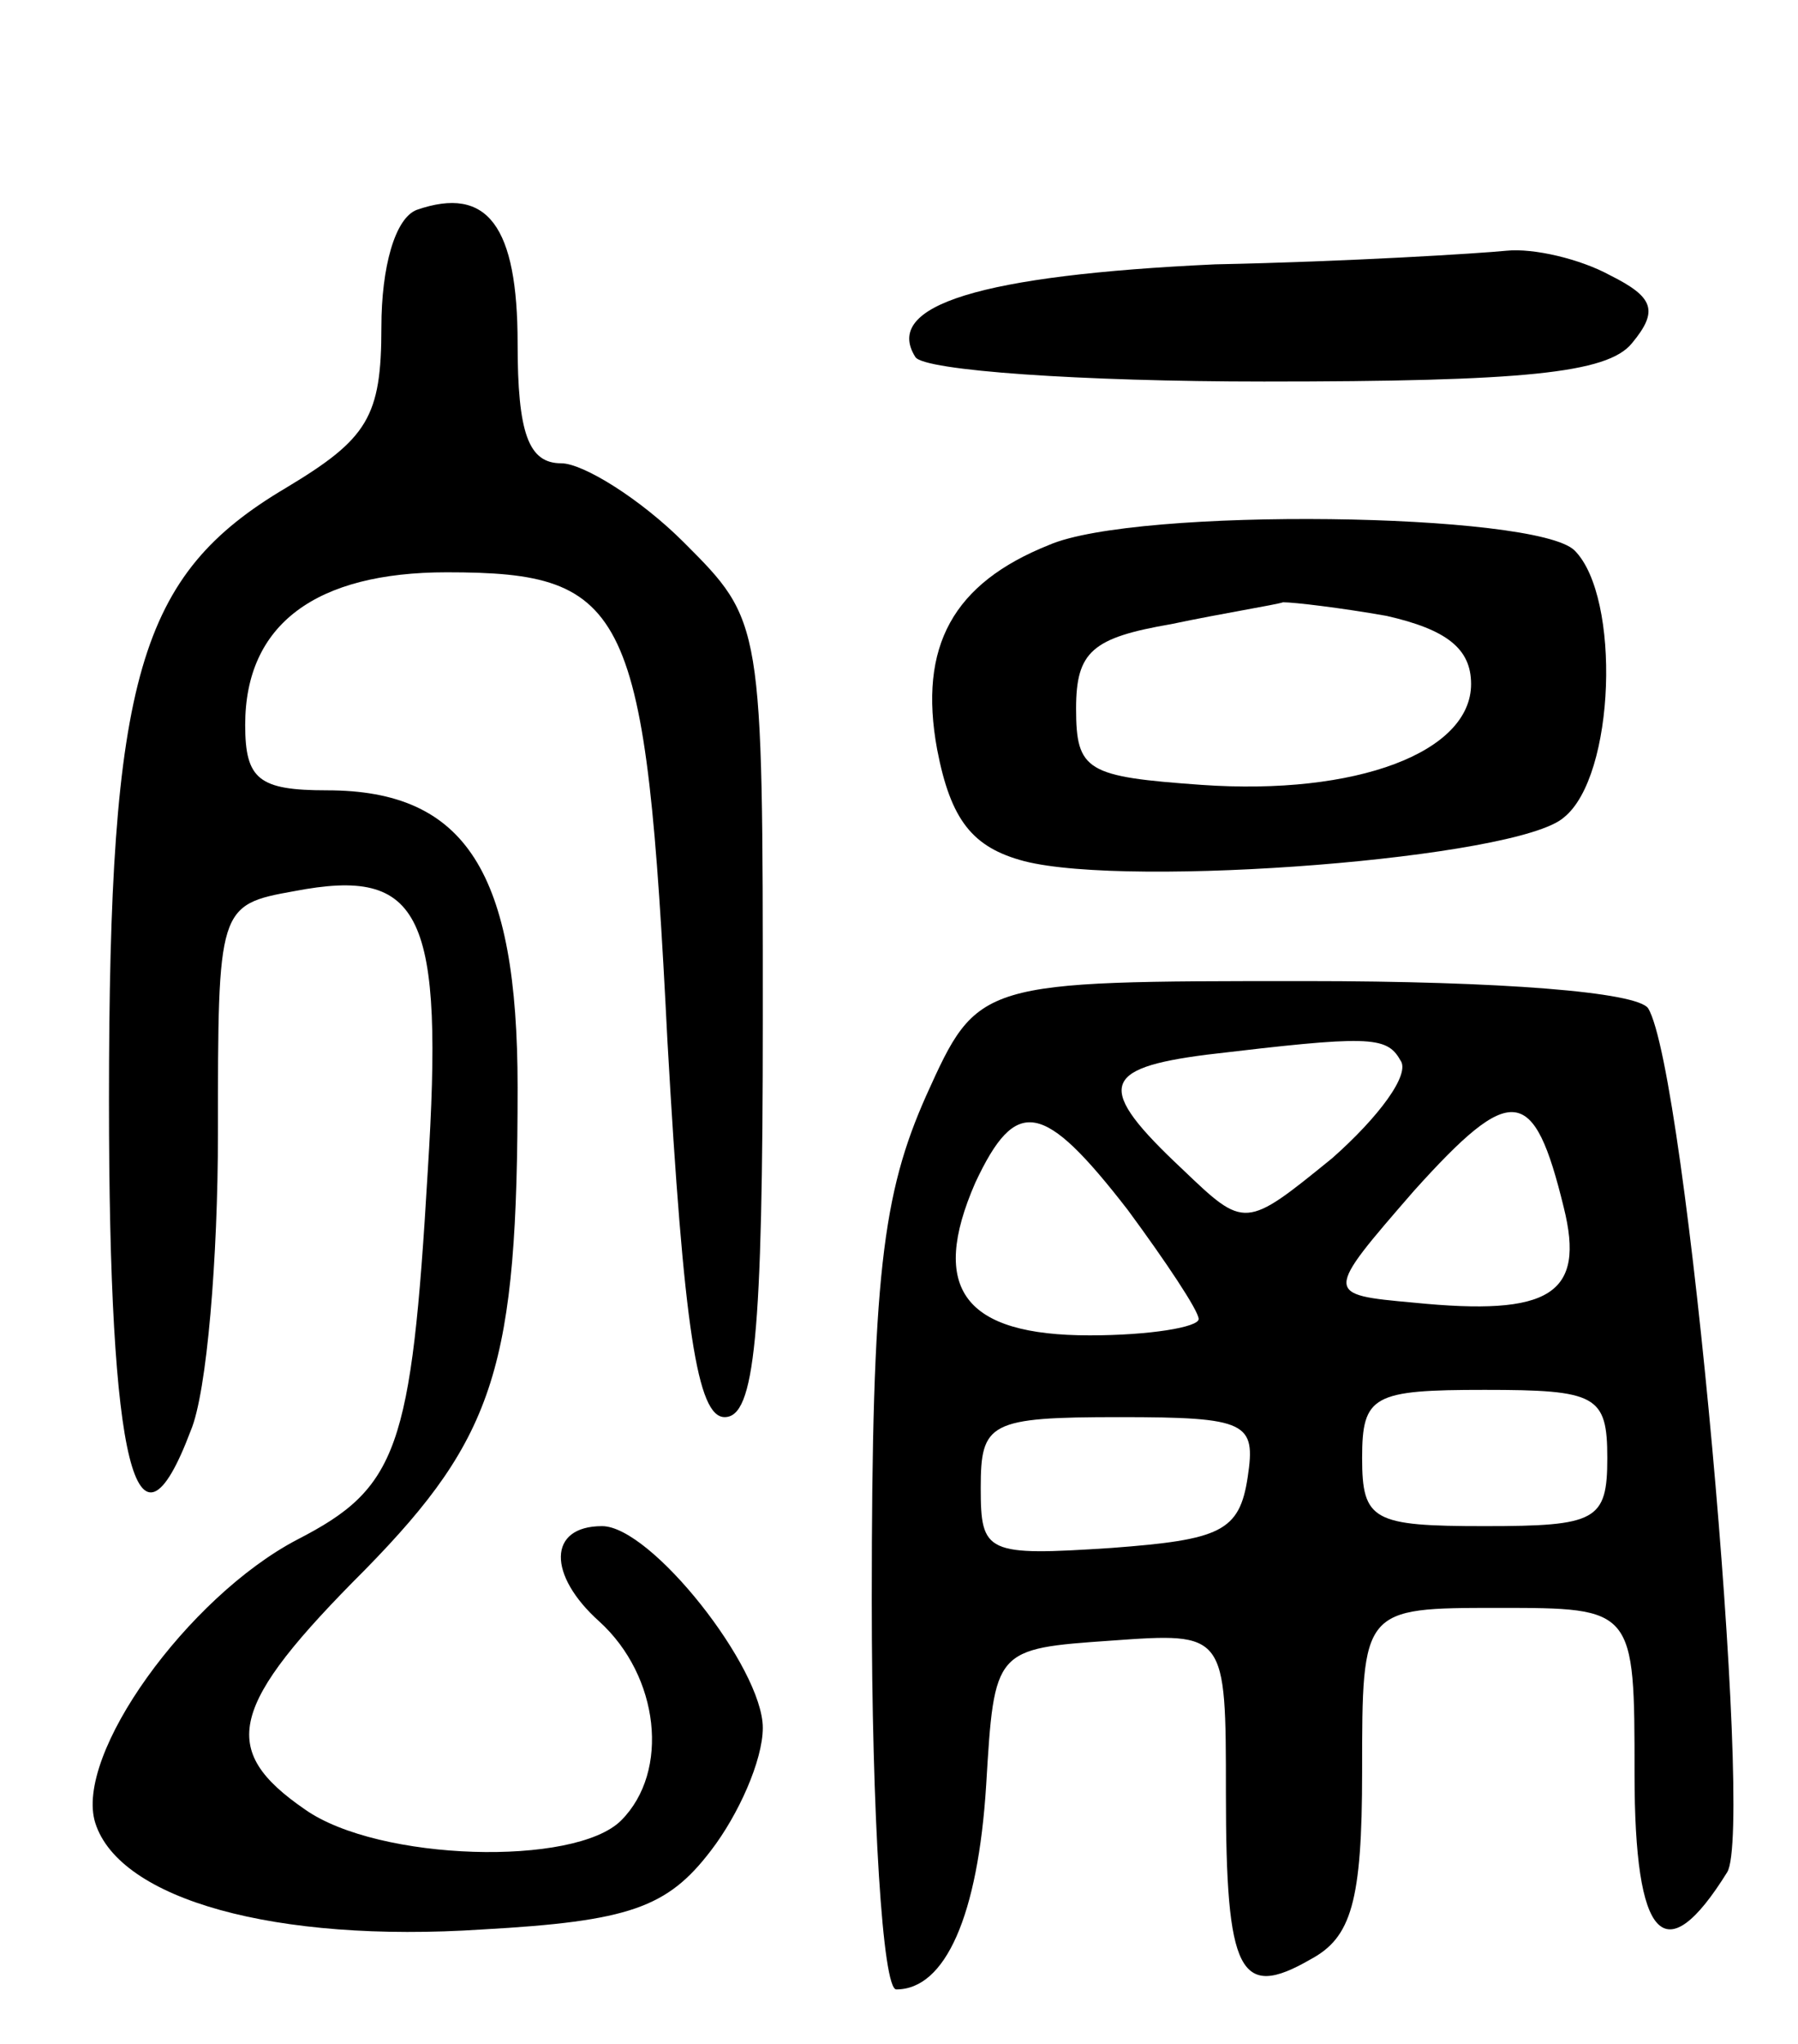 <svg version="1.0" xmlns="http://www.w3.org/2000/svg"
 width="66pt" height="75pt" viewBox="0 0 66 75"
 preserveAspectRatio="xMidYMid meet">
<g transform="translate(0,75) scale(0.1,-0.1)"
fill="#000000" stroke="none">
<path d="M153 673 c-8 -3 -13 -21 -13 -43 0 -33 -5 -41 -35 -59 -54 -32 -65
-69 -65 -225 0 -134 10 -174 30 -121 6 14 10 64 10 109 0 83 0 84 28 89 47 9
55 -8 49 -103 -6 -102 -11 -116 -48 -135 -40 -21 -82 -79 -74 -104 9 -28 66
-44 142 -39 54 3 68 8 84 29 10 13 19 33 19 45 0 22 -41 74 -59 74 -20 0 -20
-18 -1 -35 22 -20 26 -55 8 -73 -17 -17 -89 -15 -116 4 -32 22 -28 38 22 88
48 49 56 75 56 177 0 79 -19 109 -70 109 -25 0 -30 4 -30 24 0 37 26 56 74 56
67 0 73 -13 81 -172 6 -106 11 -138 21 -138 11 0 14 29 14 146 0 146 0 146
-29 175 -16 16 -37 29 -45 29 -12 0 -16 11 -16 44 0 43 -11 58 -37 49z"/>
<path d="M446 653 c-86 -4 -122 -15 -110 -34 3 -5 61 -9 128 -9 95 0 126 3
135 14 10 12 8 17 -8 25 -11 6 -28 10 -38 9 -10 -1 -58 -4 -107 -5z"/>
<path d="M385 550 c-35 -14 -48 -37 -41 -75 5 -26 13 -36 32 -41 39 -10 181 1
198 16 19 15 21 81 4 98 -14 14 -161 16 -193 2z m124 -26 c22 -5 31 -12 31
-25 0 -25 -42 -41 -99 -37 -42 3 -46 5 -46 28 0 21 6 26 35 31 19 4 38 7 41 8
4 0 21 -2 38 -5z"/>
<path d="M340 348 c-16 -36 -20 -66 -20 -185 0 -79 4 -143 9 -143 18 0 30 27
33 75 3 50 3 50 46 53 42 3 42 3 42 -56 0 -66 5 -76 31 -61 15 8 19 21 19 69
0 60 0 60 50 60 50 0 50 0 50 -61 0 -61 11 -73 34 -36 10 16 -15 294 -29 317
-4 6 -54 10 -126 10 -120 0 -120 0 -139 -42z m174 13 c4 -5 -8 -21 -25 -36
-32 -26 -32 -26 -55 -4 -32 30 -30 37 9 42 59 7 66 7 71 -2z m60 -54 c8 -32
-5 -40 -55 -35 -33 3 -33 3 0 41 36 40 44 39 55 -6z m-160 -1 c14 -19 26 -37
26 -40 0 -3 -18 -6 -40 -6 -46 0 -59 17 -42 56 15 32 25 30 56 -10z m176 -91
c0 -23 -4 -25 -45 -25 -41 0 -45 2 -45 25 0 23 4 25 45 25 41 0 45 -2 45 -25z
m-132 -7 c-3 -20 -10 -23 -50 -26 -46 -3 -48 -2 -48 22 0 24 3 26 51 26 47 0
50 -2 47 -22z"/>
</g>
</svg>
